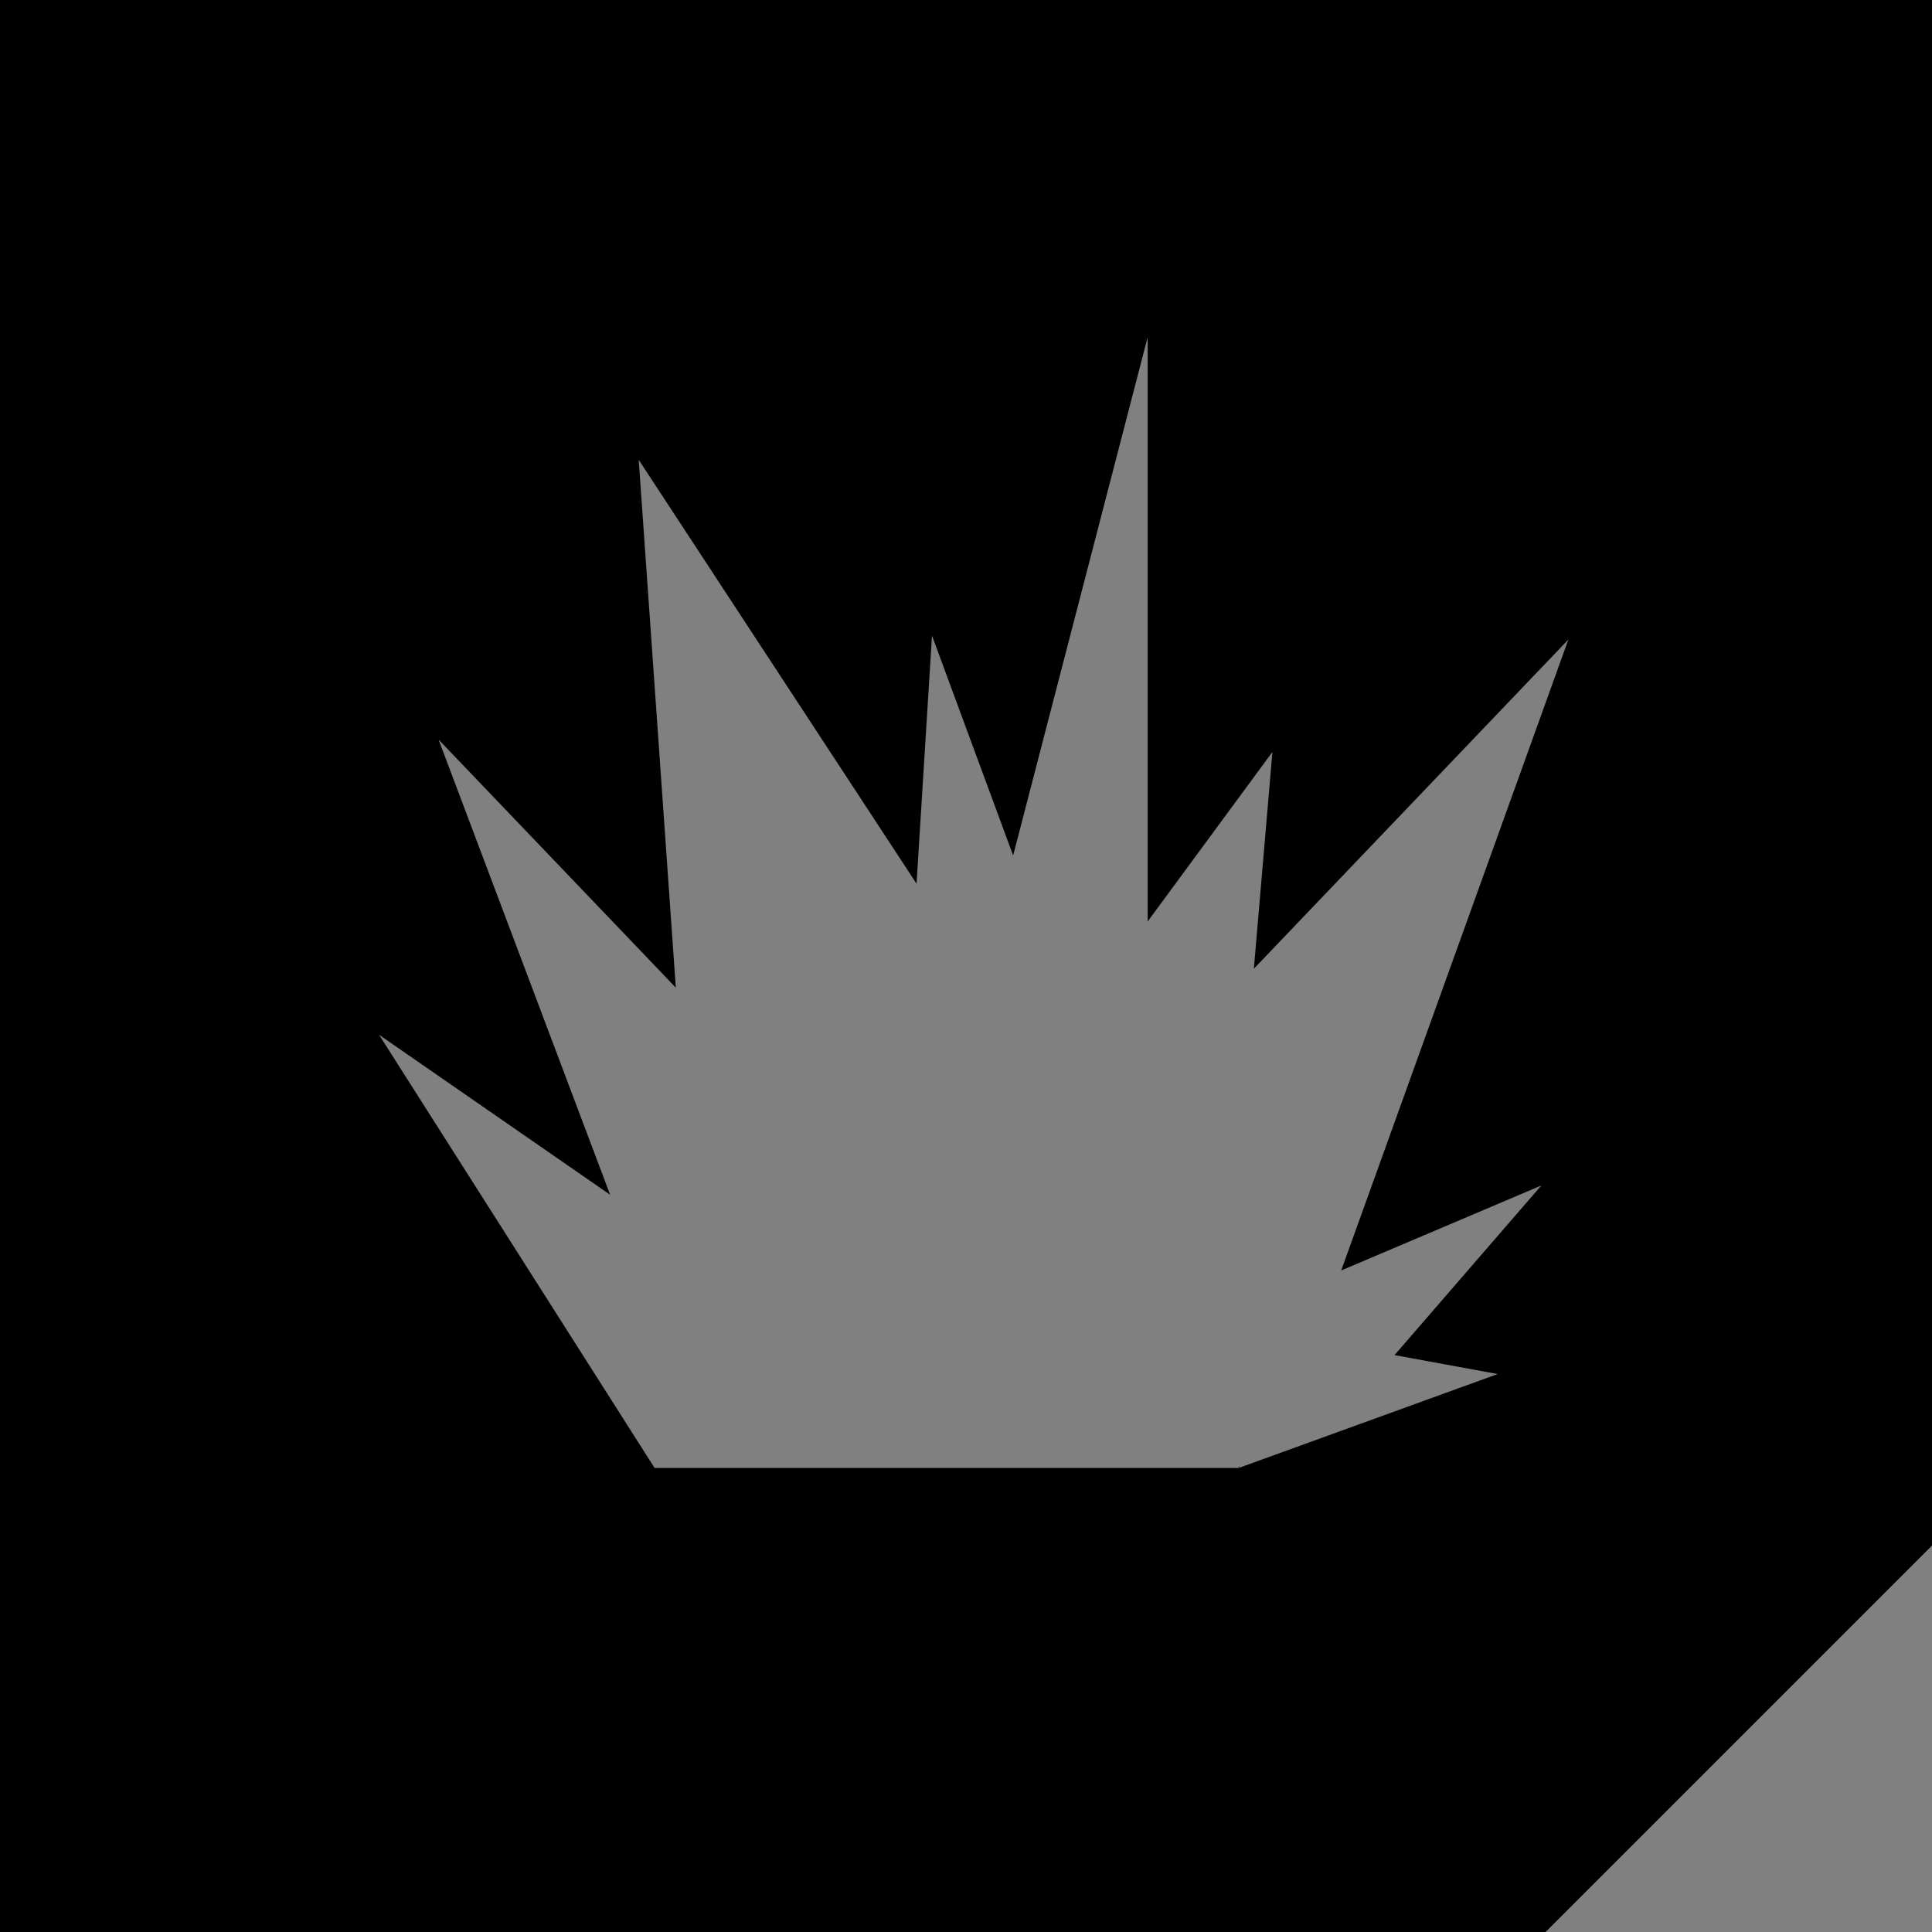 <!-- Generator: Adobe Illustrator 23.0.3, SVG Export Plug-In . SVG Version: 6.00 Build 0)  -->
<svg xmlns="http://www.w3.org/2000/svg" xmlns:svg="http://www.w3.org/2000/svg" version="1.1" id="图层_1" x="0px" y="0px" viewBox="0 0 500 500" style="enable-background:new 0 0 500 500;" xml:space="preserve"><rect x="0" y="0" width="500" height="500" fill="#808080" stroke="none"/><defs id="defs13"/>
    <style type="text/css" id="style2">
        .st0 {
            fill: none;
        }

        .st1 {
            fill: #FFFFFF;
        }
    </style>
    <polygon class="st0" points="605,250 252.5,604 -100,250 252.5,-104 " id="polygon4"/>
    <path class="st1" d="M696.4,79c0,0.5,0.4,1,1,1s1-0.4,1-1c0-0.5-0.4-1-1-1C696.8,78,696.4,78.4,696.4,79z" id="path6"/>
    <path d="M353.5,0h-207L0,0v500h146.5H400l100-100V0L353.5,0z M398.9,306.8l-38,43.9l26.7,4.9l-67,24.3l0.3-0.4l-0.3,0.1v0.3H196.1  h-16.8h-9.9L98.1,267.8l59.8,41.4l-44.4-117.8l61.4,64.2L165.3,119l71.9,109.7l4-64.2l21,56.9L297,87.3v151.2l32.3-43.9l-4.8,56.1  l81.4-85.2l-58.8,163.3L398.9,306.8z" id="path8"/>
</svg>
